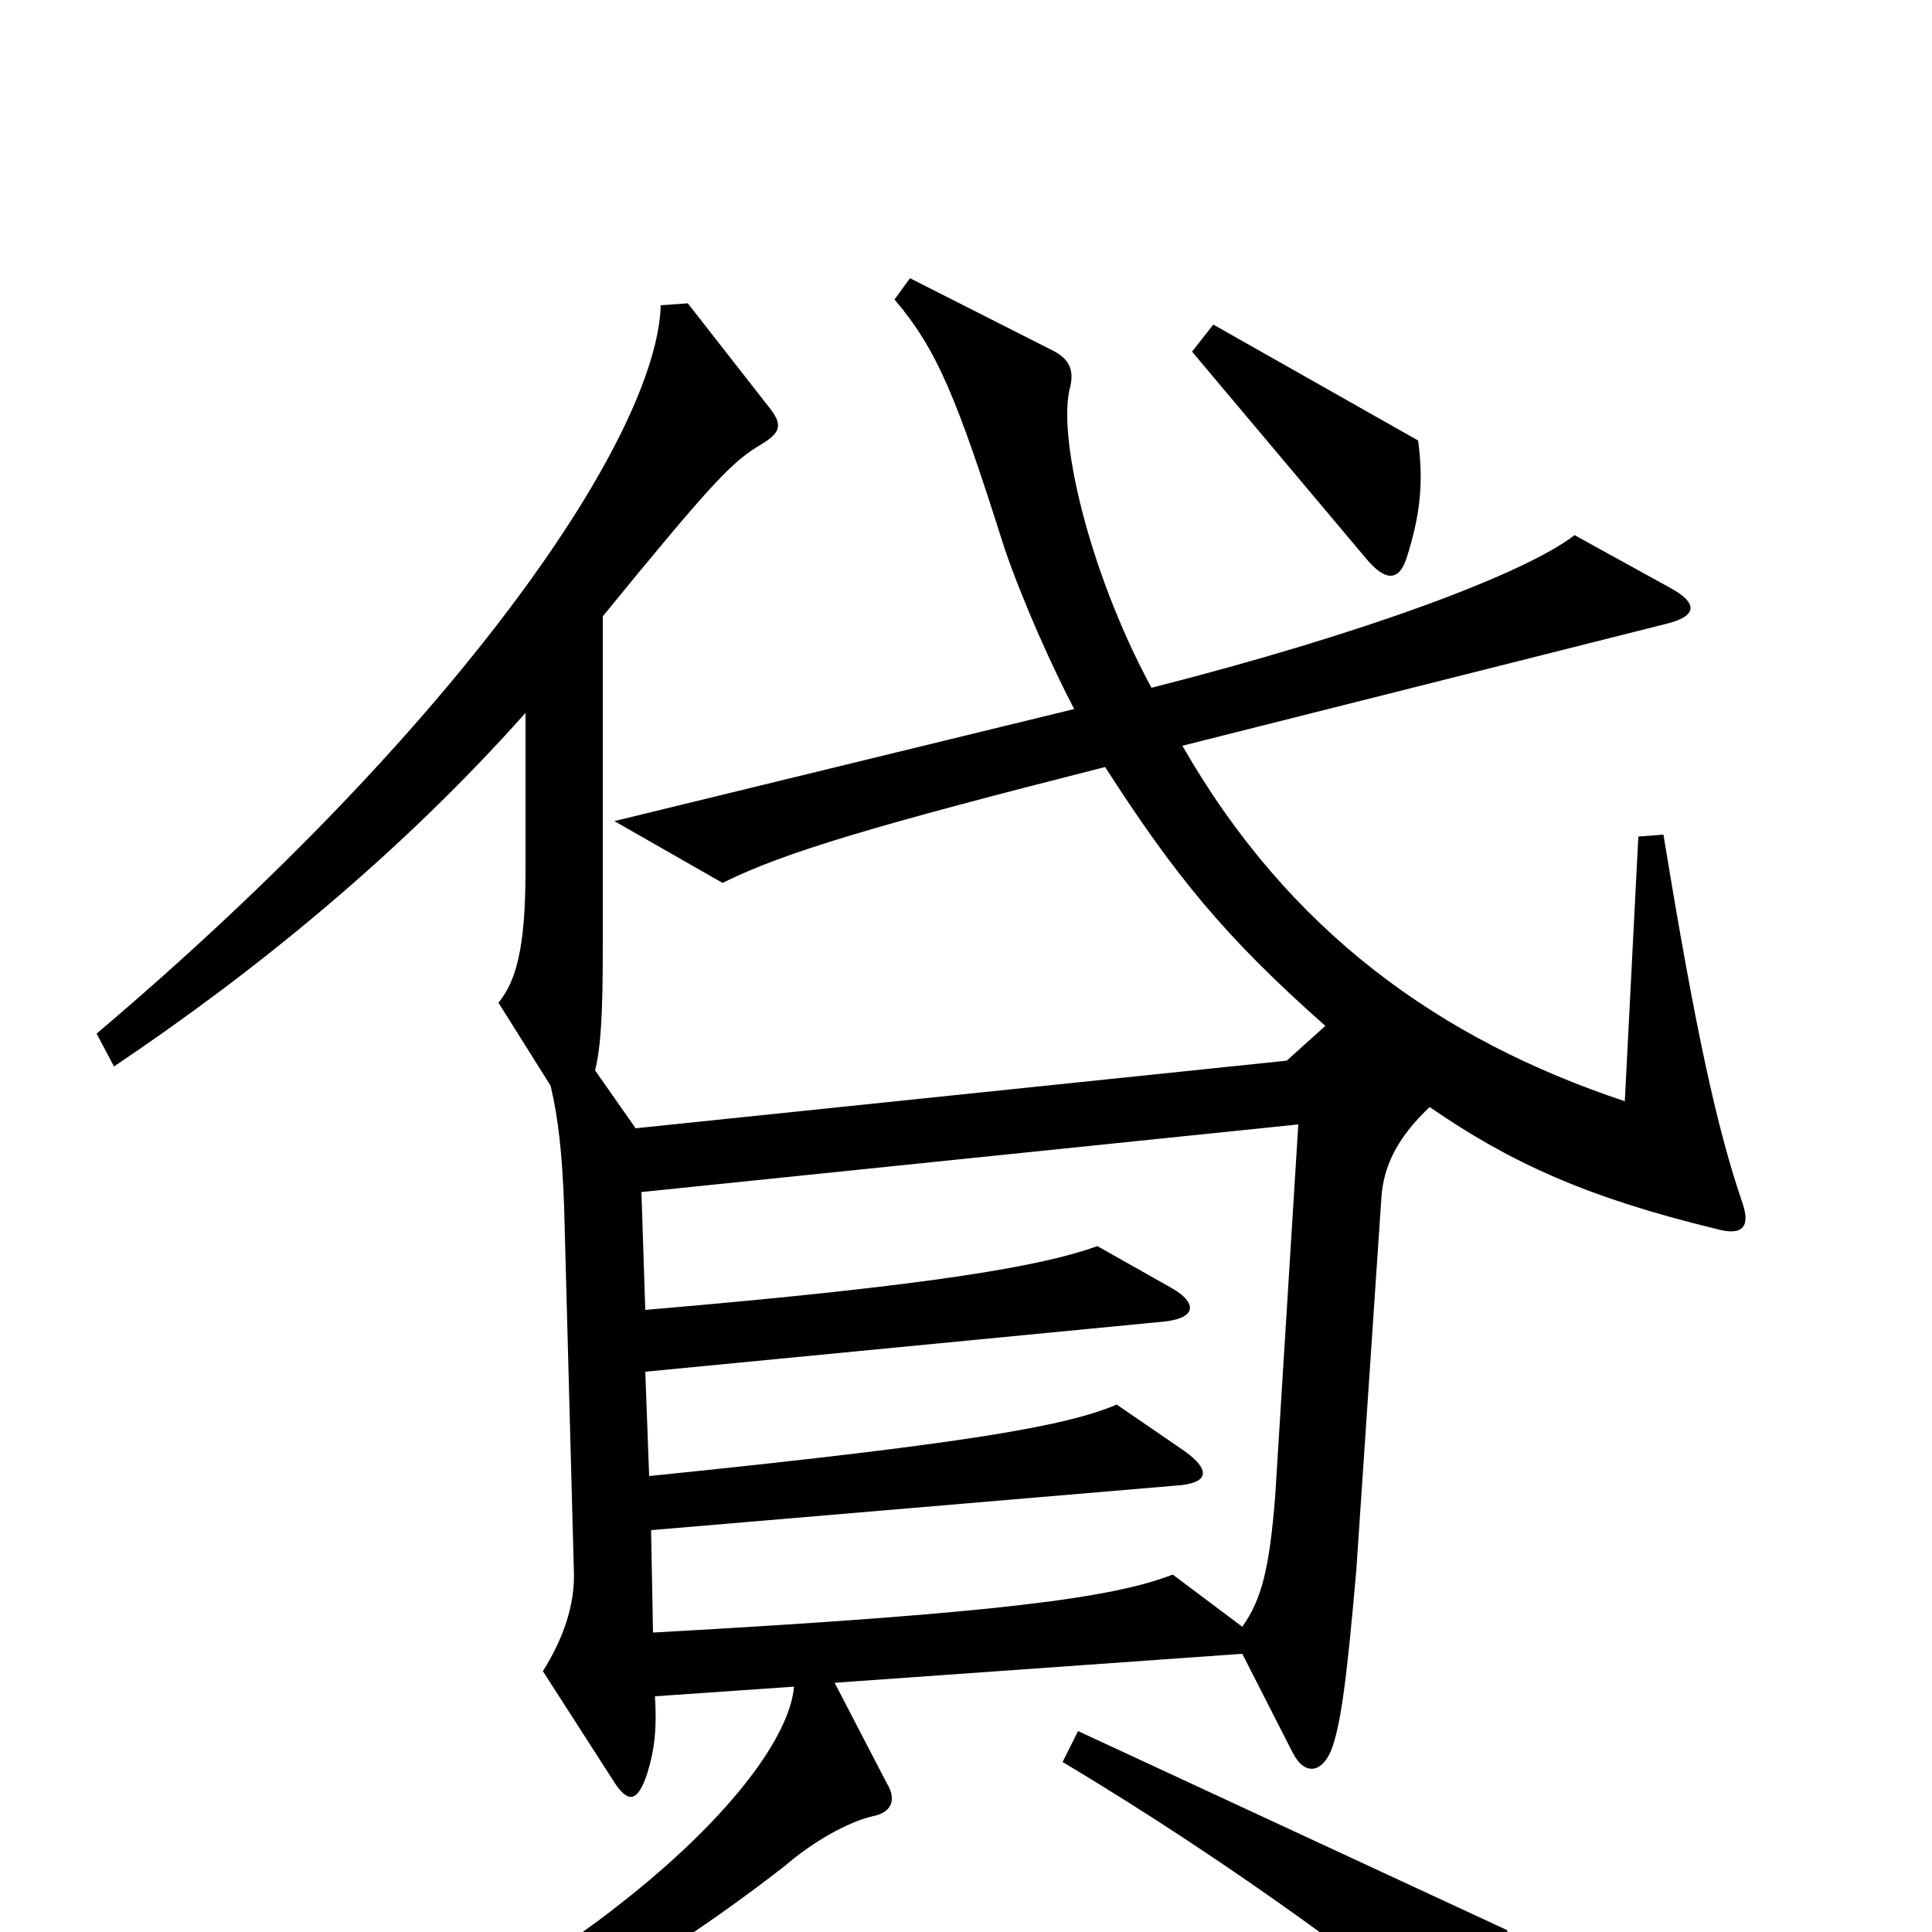 <svg xmlns="http://www.w3.org/2000/svg" viewBox="0 -1000 1000 1000">
	<path fill="#000000" d="M734 -772L628 -832L617 -818L707 -711C717 -699 724 -699 728 -711C735 -733 737 -750 734 -772ZM902 -377C889 -415 878 -464 861 -568L848 -567L841 -430C745 -462 667 -518 612 -614L862 -677C879 -681 879 -688 864 -696L815 -723C789 -703 706 -672 596 -644C563 -705 547 -776 554 -800C556 -809 553 -814 546 -818L471 -856L463 -845C485 -819 495 -795 520 -716C530 -687 545 -654 556 -633L318 -575L374 -543C406 -559 454 -573 572 -603C608 -547 634 -515 686 -469L666 -451L329 -416L308 -446C311 -458 312 -475 312 -509V-681C370 -752 379 -761 394 -770C404 -776 405 -780 399 -788L356 -843L342 -842C340 -775 240 -626 50 -465L59 -448C132 -497 207 -558 272 -631V-549C272 -509 267 -492 258 -481L285 -438C289 -421 291 -403 292 -375L297 -188C298 -169 291 -151 281 -135L317 -79C325 -66 330 -67 335 -82C339 -95 340 -106 339 -122L411 -127C407 -82 318 9 166 77L174 90C273 54 331 24 406 -34C421 -47 439 -57 452 -60C462 -62 464 -69 459 -77L432 -129L643 -144L669 -93C675 -81 684 -82 689 -94C694 -107 697 -130 702 -187L715 -380C716 -396 723 -411 740 -427C782 -398 822 -380 888 -364C902 -360 906 -365 902 -377ZM794 69C793 52 789 32 780 -1L558 -104L550 -88C637 -36 722 26 779 76C790 85 795 84 794 69ZM672 -418L660 -225C657 -188 653 -172 643 -158L607 -185C576 -173 518 -165 338 -155L337 -208L608 -231C626 -232 627 -239 613 -249L578 -273C552 -262 503 -253 336 -236L334 -290L603 -316C620 -318 619 -326 607 -333L568 -355C540 -345 487 -335 334 -322L332 -383Z"/>
</svg>